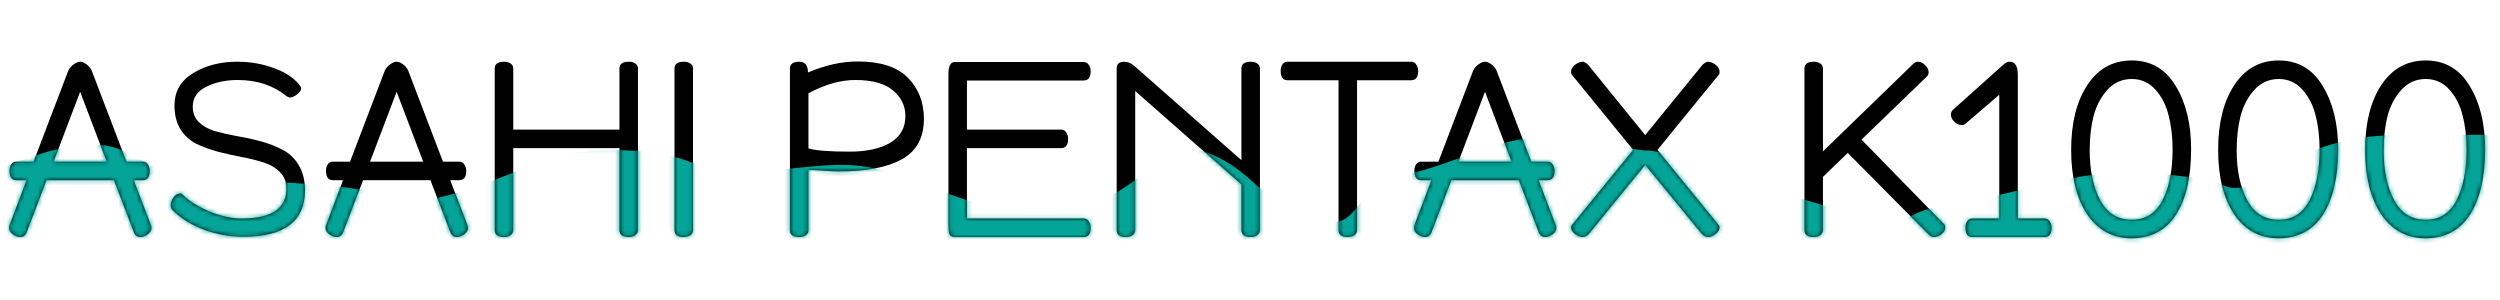 <svg width="559" height="67" viewBox="0 0 559 67" fill="none" xmlns="http://www.w3.org/2000/svg">
<path d="M2.016 50.928C2.016 50.779 2.053 50.592 2.128 50.368L5.936 40.288H3.64C2.632 40.288 2.128 39.579 2.128 38.16C2.128 37.6 2.259 37.133 2.52 36.76C2.781 36.349 3.155 36.144 3.64 36.144H7.504L15.288 15.76C15.587 15.163 15.997 14.696 16.52 14.36C17.043 13.987 17.509 13.8 17.92 13.8C18.331 13.8 18.797 13.987 19.32 14.36C19.843 14.733 20.235 15.2 20.496 15.76L28.28 36.144H31.92C32.405 36.144 32.779 36.349 33.04 36.76C33.339 37.171 33.488 37.656 33.488 38.216C33.488 39.597 32.965 40.288 31.92 40.288H29.904L33.768 50.368C33.843 50.592 33.88 50.779 33.88 50.928C33.88 51.488 33.6 51.973 33.04 52.384C32.48 52.795 31.92 53 31.36 53C30.763 53 30.315 52.72 30.016 52.16L25.48 40.288H10.416L5.88 52.16C5.581 52.72 5.133 53 4.536 53C3.976 53 3.416 52.795 2.856 52.384C2.296 51.973 2.016 51.488 2.016 50.928ZM11.984 36.144H23.856L17.92 20.52L11.984 36.144ZM38.174 45.888C38.174 45.328 38.379 44.749 38.79 44.152C39.238 43.555 39.742 43.256 40.302 43.256C40.488 43.256 40.619 43.293 40.694 43.368C42 44.749 43.96 46.019 46.574 47.176C49.224 48.296 51.707 48.856 54.022 48.856C60.704 48.856 64.046 46.635 64.046 42.192C64.046 40.699 63.579 39.485 62.646 38.552C61.75 37.581 60.555 36.853 59.062 36.368C57.606 35.883 55.982 35.472 54.19 35.136C52.435 34.8 50.662 34.408 48.87 33.96C47.078 33.475 45.435 32.877 43.942 32.168C42.486 31.459 41.291 30.376 40.358 28.92C39.462 27.464 39.014 25.691 39.014 23.6C39.014 20.464 40.395 18.056 43.158 16.376C45.92 14.659 49.224 13.8 53.07 13.8C56.056 13.8 58.856 14.304 61.47 15.312C64.12 16.283 66.062 17.664 67.294 19.456C67.331 19.531 67.35 19.624 67.35 19.736C67.35 20.184 67.032 20.651 66.398 21.136C65.8 21.584 65.259 21.808 64.774 21.808C64.699 21.808 64.475 21.715 64.102 21.528C61.152 19.101 57.494 17.888 53.126 17.888C50.475 17.888 48.142 18.392 46.126 19.4C44.11 20.371 43.102 21.864 43.102 23.88C43.102 25.261 43.55 26.4 44.446 27.296C45.379 28.192 46.574 28.864 48.03 29.312C49.523 29.723 51.166 30.096 52.958 30.432C54.75 30.731 56.542 31.123 58.334 31.608C60.126 32.093 61.75 32.728 63.206 33.512C64.699 34.259 65.894 35.397 66.79 36.928C67.723 38.459 68.19 40.325 68.19 42.528C68.19 49.472 63.598 52.944 54.414 52.944C51.427 52.944 48.496 52.421 45.622 51.376C42.747 50.293 40.395 48.819 38.566 46.952C38.304 46.691 38.174 46.336 38.174 45.888ZM72.782 50.928C72.782 50.779 72.819 50.592 72.894 50.368L76.702 40.288H74.406C73.398 40.288 72.894 39.579 72.894 38.16C72.894 37.6 73.024 37.133 73.286 36.76C73.547 36.349 73.92 36.144 74.406 36.144H78.27L86.054 15.76C86.352 15.163 86.763 14.696 87.286 14.36C87.808 13.987 88.275 13.8 88.686 13.8C89.096 13.8 89.563 13.987 90.086 14.36C90.608 14.733 91 15.2 91.262 15.76L99.046 36.144H102.686C103.171 36.144 103.544 36.349 103.806 36.76C104.104 37.171 104.254 37.656 104.254 38.216C104.254 39.597 103.731 40.288 102.686 40.288H100.67L104.534 50.368C104.608 50.592 104.646 50.779 104.646 50.928C104.646 51.488 104.366 51.973 103.806 52.384C103.246 52.795 102.686 53 102.126 53C101.528 53 101.08 52.72 100.782 52.16L96.246 40.288H81.182L76.646 52.16C76.347 52.72 75.899 53 75.302 53C74.742 53 74.182 52.795 73.622 52.384C73.062 51.973 72.782 51.488 72.782 50.928ZM82.75 36.144H94.622L88.686 20.52L82.75 36.144ZM110.619 51.432V15.312C110.619 14.304 111.329 13.8 112.747 13.8C113.307 13.8 113.774 13.931 114.147 14.192C114.558 14.453 114.763 14.827 114.763 15.312V28.976H138.507V15.312C138.507 14.304 139.217 13.8 140.635 13.8C141.195 13.8 141.662 13.931 142.035 14.192C142.446 14.453 142.651 14.827 142.651 15.312V51.432C142.651 51.917 142.446 52.309 142.035 52.608C141.625 52.869 141.139 53 140.579 53C139.198 53 138.507 52.477 138.507 51.432V33.12H114.763V51.432C114.763 51.917 114.558 52.309 114.147 52.608C113.737 52.869 113.251 53 112.691 53C111.31 53 110.619 52.477 110.619 51.432ZM150.815 51.432V15.312C150.815 14.304 151.524 13.8 152.943 13.8C153.503 13.8 153.969 13.931 154.343 14.192C154.753 14.453 154.959 14.827 154.959 15.312V51.432C154.959 51.917 154.753 52.309 154.343 52.608C153.932 52.869 153.447 53 152.887 53C151.505 53 150.815 52.477 150.815 51.432ZM176.627 51.488V15.368C176.627 14.323 177.318 13.8 178.699 13.8C180.006 13.8 180.659 14.603 180.659 16.208C184.504 14.565 188.219 13.744 191.803 13.744C196.88 13.744 200.614 14.957 203.003 17.384C205.392 19.811 206.587 22.872 206.587 26.568C206.587 30.749 204.963 33.755 201.715 35.584C198.467 37.413 193.744 38.328 187.547 38.328C186.8 38.328 185.662 38.272 184.131 38.16C182.638 38.048 181.518 37.992 180.771 37.992V51.488C180.771 51.973 180.566 52.347 180.155 52.608C179.782 52.869 179.315 53 178.755 53C177.336 53 176.627 52.496 176.627 51.488ZM180.771 33.176C182.302 33.661 185.382 33.904 190.011 33.904C193.744 33.904 196.75 33.251 199.027 31.944C201.304 30.6 202.443 28.603 202.443 25.952C202.443 23.675 201.528 21.771 199.699 20.24C197.87 18.672 195.051 17.888 191.243 17.888C187.958 17.888 184.467 18.877 180.771 20.856V33.176ZM212.065 50.144V16.6C212.065 14.771 212.55 13.856 213.521 13.856H242.305C242.79 13.856 243.163 14.061 243.425 14.472C243.723 14.883 243.873 15.368 243.873 15.928C243.873 17.309 243.35 18 242.305 18H216.209V28.976H237.265C237.75 28.976 238.123 29.181 238.385 29.592C238.683 30.003 238.833 30.488 238.833 31.048C238.833 32.429 238.31 33.12 237.265 33.12H216.209V48.856H242.305C242.79 48.856 243.163 49.061 243.425 49.472C243.723 49.883 243.873 50.368 243.873 50.928C243.873 52.309 243.35 53 242.305 53H213.521C212.886 53 212.475 52.776 212.289 52.328C212.139 51.88 212.065 51.152 212.065 50.144ZM249.69 51.432V15.312C249.69 14.304 250.25 13.8 251.37 13.8C252.191 13.8 252.994 14.155 253.778 14.864L277.578 35.808V15.312C277.578 14.304 278.287 13.8 279.706 13.8C280.266 13.8 280.732 13.931 281.106 14.192C281.516 14.453 281.722 14.827 281.722 15.312V51.432C281.722 51.917 281.516 52.309 281.106 52.608C280.695 52.869 280.21 53 279.65 53C278.268 53 277.578 52.477 277.578 51.432V41.24L253.834 20.352V51.432C253.834 51.917 253.628 52.309 253.218 52.608C252.807 52.869 252.322 53 251.762 53C250.38 53 249.69 52.477 249.69 51.432ZM286.357 15.816C286.357 15.256 286.488 14.789 286.749 14.416C287.01 14.005 287.384 13.8 287.869 13.8H315.533C316.018 13.8 316.392 14.005 316.653 14.416C316.952 14.827 317.101 15.312 317.101 15.872C317.101 17.253 316.578 17.944 315.533 17.944H303.437V51.432C303.437 51.917 303.232 52.309 302.821 52.608C302.41 52.869 301.925 53 301.365 53C299.984 53 299.293 52.477 299.293 51.432V17.944H287.869C286.861 17.944 286.357 17.235 286.357 15.816ZM316.141 50.928C316.141 50.779 316.178 50.592 316.253 50.368L320.061 40.288H317.765C316.757 40.288 316.253 39.579 316.253 38.16C316.253 37.6 316.384 37.133 316.645 36.76C316.906 36.349 317.28 36.144 317.765 36.144H321.629L329.413 15.76C329.712 15.163 330.122 14.696 330.645 14.36C331.168 13.987 331.634 13.8 332.045 13.8C332.456 13.8 332.922 13.987 333.445 14.36C333.968 14.733 334.36 15.2 334.621 15.76L342.405 36.144H346.045C346.53 36.144 346.904 36.349 347.165 36.76C347.464 37.171 347.613 37.656 347.613 38.216C347.613 39.597 347.09 40.288 346.045 40.288H344.029L347.893 50.368C347.968 50.592 348.005 50.779 348.005 50.928C348.005 51.488 347.725 51.973 347.165 52.384C346.605 52.795 346.045 53 345.485 53C344.888 53 344.44 52.72 344.141 52.16L339.605 40.288H324.541L320.005 52.16C319.706 52.72 319.258 53 318.661 53C318.101 53 317.541 52.795 316.981 52.384C316.421 51.973 316.141 51.488 316.141 50.928ZM326.109 36.144H337.981L332.045 20.52L326.109 36.144ZM351.291 50.872C351.291 50.611 351.403 50.368 351.627 50.144L365.179 33.512L351.515 16.768C351.365 16.656 351.291 16.413 351.291 16.04C351.291 15.443 351.589 14.92 352.187 14.472C352.784 14.024 353.363 13.8 353.923 13.8C354.184 13.8 354.576 14.024 355.099 14.472L367.867 30.208L380.691 14.472C381.213 14.024 381.605 13.8 381.867 13.8C382.427 13.8 383.005 14.024 383.603 14.472C384.2 14.92 384.499 15.443 384.499 16.04C384.499 16.413 384.424 16.656 384.275 16.768L370.611 33.512L384.163 50.144C384.387 50.368 384.499 50.611 384.499 50.872C384.499 51.357 384.2 51.843 383.603 52.328C383.005 52.776 382.464 53 381.979 53C381.493 53 381.027 52.795 380.579 52.384L367.867 36.872L355.211 52.384C354.763 52.795 354.296 53 353.811 53C353.325 53 352.784 52.776 352.187 52.328C351.589 51.843 351.291 51.357 351.291 50.872ZM403.471 51.432V15.312C403.471 14.304 404.18 13.8 405.599 13.8C406.159 13.8 406.625 13.931 406.999 14.192C407.409 14.453 407.615 14.827 407.615 15.312V33.848L427.775 14.304C428.111 13.968 428.484 13.8 428.895 13.8C429.455 13.8 429.977 14.061 430.463 14.584C430.985 15.069 431.247 15.592 431.247 16.152C431.247 16.525 431.116 16.843 430.855 17.104L416.239 31.216L434.719 50.144C434.868 50.293 434.943 50.555 434.943 50.928C434.943 51.451 434.663 51.936 434.103 52.384C433.543 52.795 432.964 53 432.367 53C431.993 53 431.583 52.776 431.135 52.328L413.159 34.184L407.615 39.56V51.432C407.615 51.917 407.409 52.309 406.999 52.608C406.588 52.869 406.103 53 405.543 53C404.161 53 403.471 52.477 403.471 51.432ZM436.228 25.616C436.228 25.205 436.359 24.869 436.62 24.608L447.876 14.528C448.362 14.043 448.866 13.8 449.388 13.8C450.583 13.8 451.18 14.808 451.18 16.824V48.856H457.172C457.658 48.856 458.031 49.061 458.292 49.472C458.591 49.883 458.74 50.368 458.74 50.928C458.74 52.309 458.218 53 457.172 53H440.988C439.98 53 439.476 52.291 439.476 50.872C439.476 50.312 439.607 49.845 439.868 49.472C440.13 49.061 440.503 48.856 440.988 48.856H447.036V21.192L439.588 27.576C439.327 27.837 439.01 27.968 438.636 27.968C438.076 27.968 437.535 27.725 437.012 27.24C436.49 26.755 436.228 26.213 436.228 25.616ZM463.11 33.512C463.11 27.539 464.305 22.723 466.694 19.064C469.121 15.368 472.443 13.52 476.662 13.52C480.918 13.52 484.185 15.405 486.462 19.176C488.777 22.947 489.934 27.669 489.934 33.344C489.934 39.579 488.814 44.451 486.574 47.96C484.334 51.469 481.03 53.243 476.662 53.28C472.443 53.28 469.121 51.488 466.694 47.904C464.305 44.32 463.11 39.523 463.11 33.512ZM467.254 33.568C467.254 38.123 468.038 41.856 469.606 44.768C471.174 47.68 473.526 49.136 476.662 49.136C479.761 49.136 482.057 47.68 483.55 44.768C485.043 41.856 485.79 38.085 485.79 33.456C485.79 30.619 485.491 28.061 484.894 25.784C484.334 23.507 483.345 21.584 481.926 20.016C480.507 18.448 478.753 17.664 476.662 17.664C474.534 17.664 472.742 18.448 471.286 20.016C469.83 21.584 468.785 23.525 468.15 25.84C467.553 28.155 467.254 30.731 467.254 33.568ZM495.977 33.512C495.977 27.539 497.172 22.723 499.561 19.064C501.988 15.368 505.31 13.52 509.529 13.52C513.785 13.52 517.052 15.405 519.329 19.176C521.644 22.947 522.801 27.669 522.801 33.344C522.801 39.579 521.681 44.451 519.441 47.96C517.201 51.469 513.897 53.243 509.529 53.28C505.31 53.28 501.988 51.488 499.561 47.904C497.172 44.32 495.977 39.523 495.977 33.512ZM500.121 33.568C500.121 38.123 500.905 41.856 502.473 44.768C504.041 47.68 506.393 49.136 509.529 49.136C512.628 49.136 514.924 47.68 516.417 44.768C517.91 41.856 518.657 38.085 518.657 33.456C518.657 30.619 518.358 28.061 517.761 25.784C517.201 23.507 516.212 21.584 514.793 20.016C513.374 18.448 511.62 17.664 509.529 17.664C507.401 17.664 505.609 18.448 504.153 20.016C502.697 21.584 501.652 23.525 501.017 25.84C500.42 28.155 500.121 30.731 500.121 33.568ZM528.844 33.512C528.844 27.539 530.039 22.723 532.428 19.064C534.855 15.368 538.178 13.52 542.396 13.52C546.652 13.52 549.919 15.405 552.196 19.176C554.511 22.947 555.668 27.669 555.668 33.344C555.668 39.579 554.548 44.451 552.308 47.96C550.068 51.469 546.764 53.243 542.396 53.28C538.178 53.28 534.855 51.488 532.428 47.904C530.039 44.32 528.844 39.523 528.844 33.512ZM532.988 33.568C532.988 38.123 533.772 41.856 535.34 44.768C536.908 47.68 539.26 49.136 542.396 49.136C545.495 49.136 547.791 47.68 549.284 44.768C550.778 41.856 551.524 38.085 551.524 33.456C551.524 30.619 551.226 28.061 550.628 25.784C550.068 23.507 549.079 21.584 547.66 20.016C546.242 18.448 544.487 17.664 542.396 17.664C540.268 17.664 538.476 18.448 537.02 20.016C535.564 21.584 534.519 23.525 533.884 25.84C533.287 28.155 532.988 30.731 532.988 33.568Z" fill="black"/>
<mask id="mask0" mask-type="alpha" maskUnits="userSpaceOnUse" x="2" y="13" width="554" height="41">
<path d="M2.016 50.928C2.016 50.779 2.053 50.592 2.128 50.368L5.936 40.288H3.64C2.632 40.288 2.128 39.579 2.128 38.16C2.128 37.6 2.259 37.133 2.52 36.76C2.781 36.349 3.155 36.144 3.64 36.144H7.504L15.288 15.76C15.587 15.163 15.997 14.696 16.52 14.36C17.043 13.987 17.509 13.8 17.92 13.8C18.331 13.8 18.797 13.987 19.32 14.36C19.843 14.733 20.235 15.2 20.496 15.76L28.28 36.144H31.92C32.405 36.144 32.779 36.349 33.04 36.76C33.339 37.171 33.488 37.656 33.488 38.216C33.488 39.597 32.965 40.288 31.92 40.288H29.904L33.768 50.368C33.843 50.592 33.88 50.779 33.88 50.928C33.88 51.488 33.6 51.973 33.04 52.384C32.48 52.795 31.92 53 31.36 53C30.763 53 30.315 52.72 30.016 52.16L25.48 40.288H10.416L5.88 52.16C5.581 52.72 5.133 53 4.536 53C3.976 53 3.416 52.795 2.856 52.384C2.296 51.973 2.016 51.488 2.016 50.928ZM11.984 36.144H23.856L17.92 20.52L11.984 36.144ZM38.174 45.888C38.174 45.328 38.379 44.749 38.79 44.152C39.238 43.555 39.742 43.256 40.302 43.256C40.488 43.256 40.619 43.293 40.694 43.368C42 44.749 43.96 46.019 46.574 47.176C49.224 48.296 51.707 48.856 54.022 48.856C60.704 48.856 64.046 46.635 64.046 42.192C64.046 40.699 63.579 39.485 62.646 38.552C61.75 37.581 60.555 36.853 59.062 36.368C57.606 35.883 55.982 35.472 54.19 35.136C52.435 34.8 50.662 34.408 48.87 33.96C47.078 33.475 45.435 32.877 43.942 32.168C42.486 31.459 41.291 30.376 40.358 28.92C39.462 27.464 39.014 25.691 39.014 23.6C39.014 20.464 40.395 18.056 43.158 16.376C45.92 14.659 49.224 13.8 53.07 13.8C56.056 13.8 58.856 14.304 61.47 15.312C64.12 16.283 66.062 17.664 67.294 19.456C67.331 19.531 67.35 19.624 67.35 19.736C67.35 20.184 67.032 20.651 66.398 21.136C65.8 21.584 65.259 21.808 64.774 21.808C64.699 21.808 64.475 21.715 64.102 21.528C61.152 19.101 57.494 17.888 53.126 17.888C50.475 17.888 48.142 18.392 46.126 19.4C44.11 20.371 43.102 21.864 43.102 23.88C43.102 25.261 43.55 26.4 44.446 27.296C45.379 28.192 46.574 28.864 48.03 29.312C49.523 29.723 51.166 30.096 52.958 30.432C54.75 30.731 56.542 31.123 58.334 31.608C60.126 32.093 61.75 32.728 63.206 33.512C64.699 34.259 65.894 35.397 66.79 36.928C67.723 38.459 68.19 40.325 68.19 42.528C68.19 49.472 63.598 52.944 54.414 52.944C51.427 52.944 48.496 52.421 45.622 51.376C42.747 50.293 40.395 48.819 38.566 46.952C38.304 46.691 38.174 46.336 38.174 45.888ZM72.782 50.928C72.782 50.779 72.819 50.592 72.894 50.368L76.702 40.288H74.406C73.398 40.288 72.894 39.579 72.894 38.16C72.894 37.6 73.024 37.133 73.286 36.76C73.547 36.349 73.92 36.144 74.406 36.144H78.27L86.054 15.76C86.352 15.163 86.763 14.696 87.286 14.36C87.808 13.987 88.275 13.8 88.686 13.8C89.096 13.8 89.563 13.987 90.086 14.36C90.608 14.733 91 15.2 91.262 15.76L99.046 36.144H102.686C103.171 36.144 103.544 36.349 103.806 36.76C104.104 37.171 104.254 37.656 104.254 38.216C104.254 39.597 103.731 40.288 102.686 40.288H100.67L104.534 50.368C104.608 50.592 104.646 50.779 104.646 50.928C104.646 51.488 104.366 51.973 103.806 52.384C103.246 52.795 102.686 53 102.126 53C101.528 53 101.08 52.72 100.782 52.16L96.246 40.288H81.182L76.646 52.16C76.347 52.72 75.899 53 75.302 53C74.742 53 74.182 52.795 73.622 52.384C73.062 51.973 72.782 51.488 72.782 50.928ZM82.75 36.144H94.622L88.686 20.52L82.75 36.144ZM110.619 51.432V15.312C110.619 14.304 111.329 13.8 112.747 13.8C113.307 13.8 113.774 13.931 114.147 14.192C114.558 14.453 114.763 14.827 114.763 15.312V28.976H138.507V15.312C138.507 14.304 139.217 13.8 140.635 13.8C141.195 13.8 141.662 13.931 142.035 14.192C142.446 14.453 142.651 14.827 142.651 15.312V51.432C142.651 51.917 142.446 52.309 142.035 52.608C141.625 52.869 141.139 53 140.579 53C139.198 53 138.507 52.477 138.507 51.432V33.12H114.763V51.432C114.763 51.917 114.558 52.309 114.147 52.608C113.737 52.869 113.251 53 112.691 53C111.31 53 110.619 52.477 110.619 51.432ZM150.815 51.432V15.312C150.815 14.304 151.524 13.8 152.943 13.8C153.503 13.8 153.969 13.931 154.343 14.192C154.753 14.453 154.959 14.827 154.959 15.312V51.432C154.959 51.917 154.753 52.309 154.343 52.608C153.932 52.869 153.447 53 152.887 53C151.505 53 150.815 52.477 150.815 51.432ZM176.627 51.488V15.368C176.627 14.323 177.318 13.8 178.699 13.8C180.006 13.8 180.659 14.603 180.659 16.208C184.504 14.565 188.219 13.744 191.803 13.744C196.88 13.744 200.614 14.957 203.003 17.384C205.392 19.811 206.587 22.872 206.587 26.568C206.587 30.749 204.963 33.755 201.715 35.584C198.467 37.413 193.744 38.328 187.547 38.328C186.8 38.328 185.662 38.272 184.131 38.16C182.638 38.048 181.518 37.992 180.771 37.992V51.488C180.771 51.973 180.566 52.347 180.155 52.608C179.782 52.869 179.315 53 178.755 53C177.336 53 176.627 52.496 176.627 51.488ZM180.771 33.176C182.302 33.661 185.382 33.904 190.011 33.904C193.744 33.904 196.75 33.251 199.027 31.944C201.304 30.6 202.443 28.603 202.443 25.952C202.443 23.675 201.528 21.771 199.699 20.24C197.87 18.672 195.051 17.888 191.243 17.888C187.958 17.888 184.467 18.877 180.771 20.856V33.176ZM212.065 50.144V16.6C212.065 14.771 212.55 13.856 213.521 13.856H242.305C242.79 13.856 243.163 14.061 243.425 14.472C243.723 14.883 243.873 15.368 243.873 15.928C243.873 17.309 243.35 18 242.305 18H216.209V28.976H237.265C237.75 28.976 238.123 29.181 238.385 29.592C238.683 30.003 238.833 30.488 238.833 31.048C238.833 32.429 238.31 33.12 237.265 33.12H216.209V48.856H242.305C242.79 48.856 243.163 49.061 243.425 49.472C243.723 49.883 243.873 50.368 243.873 50.928C243.873 52.309 243.35 53 242.305 53H213.521C212.886 53 212.475 52.776 212.289 52.328C212.139 51.88 212.065 51.152 212.065 50.144ZM249.69 51.432V15.312C249.69 14.304 250.25 13.8 251.37 13.8C252.191 13.8 252.994 14.155 253.778 14.864L277.578 35.808V15.312C277.578 14.304 278.287 13.8 279.706 13.8C280.266 13.8 280.732 13.931 281.106 14.192C281.516 14.453 281.722 14.827 281.722 15.312V51.432C281.722 51.917 281.516 52.309 281.106 52.608C280.695 52.869 280.21 53 279.65 53C278.268 53 277.578 52.477 277.578 51.432V41.24L253.834 20.352V51.432C253.834 51.917 253.628 52.309 253.218 52.608C252.807 52.869 252.322 53 251.762 53C250.38 53 249.69 52.477 249.69 51.432ZM286.357 15.816C286.357 15.256 286.488 14.789 286.749 14.416C287.01 14.005 287.384 13.8 287.869 13.8H315.533C316.018 13.8 316.392 14.005 316.653 14.416C316.952 14.827 317.101 15.312 317.101 15.872C317.101 17.253 316.578 17.944 315.533 17.944H303.437V51.432C303.437 51.917 303.232 52.309 302.821 52.608C302.41 52.869 301.925 53 301.365 53C299.984 53 299.293 52.477 299.293 51.432V17.944H287.869C286.861 17.944 286.357 17.235 286.357 15.816ZM316.141 50.928C316.141 50.779 316.178 50.592 316.253 50.368L320.061 40.288H317.765C316.757 40.288 316.253 39.579 316.253 38.16C316.253 37.6 316.384 37.133 316.645 36.76C316.906 36.349 317.28 36.144 317.765 36.144H321.629L329.413 15.76C329.712 15.163 330.122 14.696 330.645 14.36C331.168 13.987 331.634 13.8 332.045 13.8C332.456 13.8 332.922 13.987 333.445 14.36C333.968 14.733 334.36 15.2 334.621 15.76L342.405 36.144H346.045C346.53 36.144 346.904 36.349 347.165 36.76C347.464 37.171 347.613 37.656 347.613 38.216C347.613 39.597 347.09 40.288 346.045 40.288H344.029L347.893 50.368C347.968 50.592 348.005 50.779 348.005 50.928C348.005 51.488 347.725 51.973 347.165 52.384C346.605 52.795 346.045 53 345.485 53C344.888 53 344.44 52.72 344.141 52.16L339.605 40.288H324.541L320.005 52.16C319.706 52.72 319.258 53 318.661 53C318.101 53 317.541 52.795 316.981 52.384C316.421 51.973 316.141 51.488 316.141 50.928ZM326.109 36.144H337.981L332.045 20.52L326.109 36.144ZM351.291 50.872C351.291 50.611 351.403 50.368 351.627 50.144L365.179 33.512L351.515 16.768C351.365 16.656 351.291 16.413 351.291 16.04C351.291 15.443 351.589 14.92 352.187 14.472C352.784 14.024 353.363 13.8 353.923 13.8C354.184 13.8 354.576 14.024 355.099 14.472L367.867 30.208L380.691 14.472C381.213 14.024 381.605 13.8 381.867 13.8C382.427 13.8 383.005 14.024 383.603 14.472C384.2 14.92 384.499 15.443 384.499 16.04C384.499 16.413 384.424 16.656 384.275 16.768L370.611 33.512L384.163 50.144C384.387 50.368 384.499 50.611 384.499 50.872C384.499 51.357 384.2 51.843 383.603 52.328C383.005 52.776 382.464 53 381.979 53C381.493 53 381.027 52.795 380.579 52.384L367.867 36.872L355.211 52.384C354.763 52.795 354.296 53 353.811 53C353.325 53 352.784 52.776 352.187 52.328C351.589 51.843 351.291 51.357 351.291 50.872ZM403.471 51.432V15.312C403.471 14.304 404.18 13.8 405.599 13.8C406.159 13.8 406.625 13.931 406.999 14.192C407.409 14.453 407.615 14.827 407.615 15.312V33.848L427.775 14.304C428.111 13.968 428.484 13.8 428.895 13.8C429.455 13.8 429.977 14.061 430.463 14.584C430.985 15.069 431.247 15.592 431.247 16.152C431.247 16.525 431.116 16.843 430.855 17.104L416.239 31.216L434.719 50.144C434.868 50.293 434.943 50.555 434.943 50.928C434.943 51.451 434.663 51.936 434.103 52.384C433.543 52.795 432.964 53 432.367 53C431.993 53 431.583 52.776 431.135 52.328L413.159 34.184L407.615 39.56V51.432C407.615 51.917 407.409 52.309 406.999 52.608C406.588 52.869 406.103 53 405.543 53C404.161 53 403.471 52.477 403.471 51.432ZM436.228 25.616C436.228 25.205 436.359 24.869 436.62 24.608L447.876 14.528C448.362 14.043 448.866 13.8 449.388 13.8C450.583 13.8 451.18 14.808 451.18 16.824V48.856H457.172C457.658 48.856 458.031 49.061 458.292 49.472C458.591 49.883 458.74 50.368 458.74 50.928C458.74 52.309 458.218 53 457.172 53H440.988C439.98 53 439.476 52.291 439.476 50.872C439.476 50.312 439.607 49.845 439.868 49.472C440.13 49.061 440.503 48.856 440.988 48.856H447.036V21.192L439.588 27.576C439.327 27.837 439.01 27.968 438.636 27.968C438.076 27.968 437.535 27.725 437.012 27.24C436.49 26.755 436.228 26.213 436.228 25.616ZM463.11 33.512C463.11 27.539 464.305 22.723 466.694 19.064C469.121 15.368 472.443 13.52 476.662 13.52C480.918 13.52 484.185 15.405 486.462 19.176C488.777 22.947 489.934 27.669 489.934 33.344C489.934 39.579 488.814 44.451 486.574 47.96C484.334 51.469 481.03 53.243 476.662 53.28C472.443 53.28 469.121 51.488 466.694 47.904C464.305 44.32 463.11 39.523 463.11 33.512ZM467.254 33.568C467.254 38.123 468.038 41.856 469.606 44.768C471.174 47.68 473.526 49.136 476.662 49.136C479.761 49.136 482.057 47.68 483.55 44.768C485.043 41.856 485.79 38.085 485.79 33.456C485.79 30.619 485.491 28.061 484.894 25.784C484.334 23.507 483.345 21.584 481.926 20.016C480.507 18.448 478.753 17.664 476.662 17.664C474.534 17.664 472.742 18.448 471.286 20.016C469.83 21.584 468.785 23.525 468.15 25.84C467.553 28.155 467.254 30.731 467.254 33.568ZM495.977 33.512C495.977 27.539 497.172 22.723 499.561 19.064C501.988 15.368 505.31 13.52 509.529 13.52C513.785 13.52 517.052 15.405 519.329 19.176C521.644 22.947 522.801 27.669 522.801 33.344C522.801 39.579 521.681 44.451 519.441 47.96C517.201 51.469 513.897 53.243 509.529 53.28C505.31 53.28 501.988 51.488 499.561 47.904C497.172 44.32 495.977 39.523 495.977 33.512ZM500.121 33.568C500.121 38.123 500.905 41.856 502.473 44.768C504.041 47.68 506.393 49.136 509.529 49.136C512.628 49.136 514.924 47.68 516.417 44.768C517.91 41.856 518.657 38.085 518.657 33.456C518.657 30.619 518.358 28.061 517.761 25.784C517.201 23.507 516.212 21.584 514.793 20.016C513.374 18.448 511.62 17.664 509.529 17.664C507.401 17.664 505.609 18.448 504.153 20.016C502.697 21.584 501.652 23.525 501.017 25.84C500.42 28.155 500.121 30.731 500.121 33.568ZM528.844 33.512C528.844 27.539 530.039 22.723 532.428 19.064C534.855 15.368 538.178 13.52 542.396 13.52C546.652 13.52 549.919 15.405 552.196 19.176C554.511 22.947 555.668 27.669 555.668 33.344C555.668 39.579 554.548 44.451 552.308 47.96C550.068 51.469 546.764 53.243 542.396 53.28C538.178 53.28 534.855 51.488 532.428 47.904C530.039 44.32 528.844 39.523 528.844 33.512ZM532.988 33.568C532.988 38.123 533.772 41.856 535.34 44.768C536.908 47.68 539.26 49.136 542.396 49.136C545.495 49.136 547.791 47.68 549.284 44.768C550.778 41.856 551.524 38.085 551.524 33.456C551.524 30.619 551.226 28.061 550.628 25.784C550.068 23.507 549.079 21.584 547.66 20.016C546.242 18.448 544.487 17.664 542.396 17.664C540.268 17.664 538.476 18.448 537.02 20.016C535.564 21.584 534.519 23.525 533.884 25.84C533.287 28.155 532.988 30.731 532.988 33.568Z" fill="black"/>
</mask>
<g mask="url(#mask0)">
<path d="M28.5 34.253C16.946 27.343 -4.5 41.253 -12.5 41.253L-3.5 55.135C8.333 60.302 34.8 70.835 46 71.635C60 72.635 167.5 76.635 174.5 76.635C181.5 76.635 316 83.635 346 87.135C376 90.635 398.5 89.135 529.5 76.635C660.5 64.135 563.5 60.635 571.5 55.135C577.9 50.735 580.167 38.969 580.5 33.635C583.333 30.469 580.7 30.135 549.5 30.135H536.5C531.333 30.135 519.4 31.335 513 36.135C505.51 41.753 500 42.576 498 41.753C489.119 38.096 471 38.253 464.5 39.635C443.47 44.108 448 43.753 441 44.635C427.606 46.324 426.7 49.635 423.5 49.635C420.3 49.635 408.833 46.302 403.5 44.635L388 39.635C383.167 37.635 372.4 33.635 368 33.635C362.5 33.635 350.027 26.55 331 33.635C310 41.456 318 37.135 312 39.635C300 44.635 305 53.68 290.5 47.635L284.5 44.5L280.5 41C280.5 41 271.5 32.136 264.5 33.635C257.5 35.135 251.5 45.76 236.5 47.635C221.5 49.51 204 39 194 37.338C180.867 35.155 169 41.617 153 35.753C143.442 32.249 126.478 33.563 121.5 35.753C106 42.573 92.5 46.753 88 44.635C78.856 40.333 64.283 41.925 57.5 39.635C46 35.753 37.5 39.635 28.5 34.253Z" fill="#05A498"/>
</g>
</svg>
